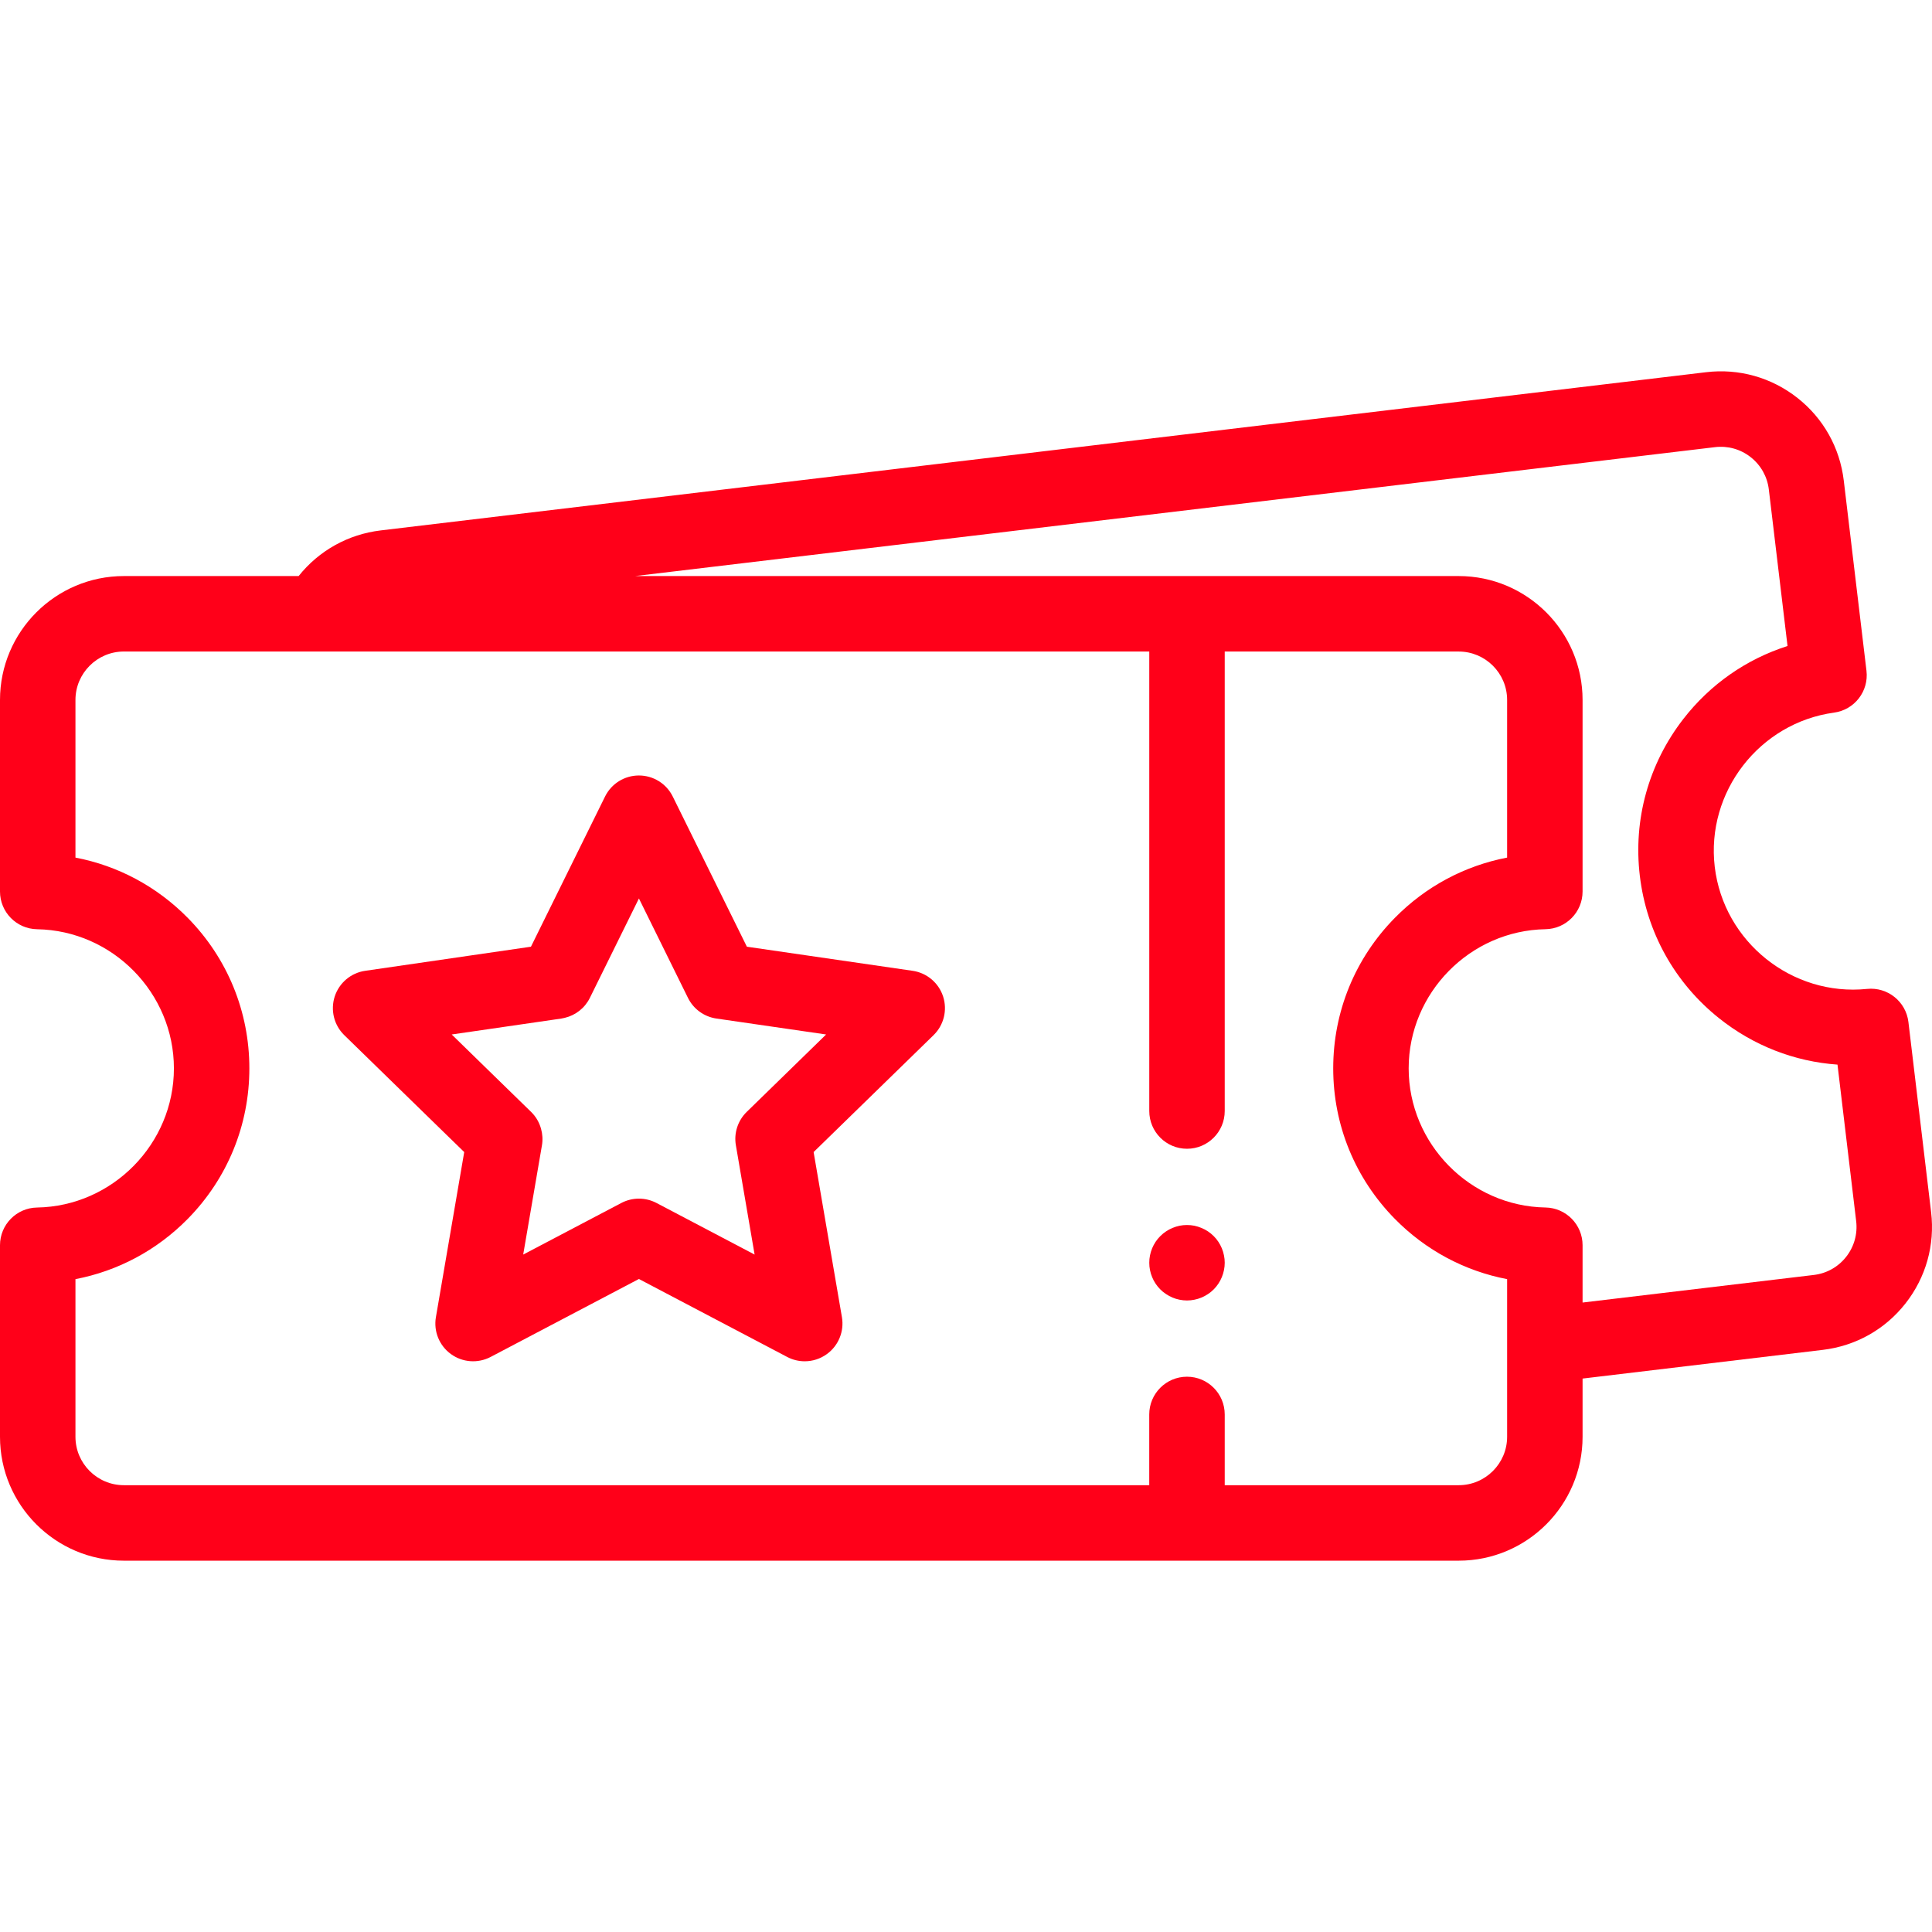 <svg width="72" height="72" viewBox="0 0 72 72" fill="none" xmlns="http://www.w3.org/2000/svg">
<path d="M71.967 45.175L71.121 38.087C71.03 37.325 70.345 36.776 69.581 36.854C66.785 37.141 64.238 35.101 63.904 32.31C63.571 29.518 65.567 26.937 68.352 26.557C69.112 26.453 69.649 25.759 69.558 24.997L68.712 17.908C68.566 16.684 67.952 15.589 66.983 14.827C66.013 14.065 64.805 13.725 63.581 13.871L14.187 19.767C12.975 19.912 11.891 20.515 11.129 21.468H4.617C2.071 21.468 0 23.539 0 26.085V33.224C0 33.991 0.615 34.617 1.382 34.63C4.194 34.677 6.481 37.004 6.481 39.815C6.481 42.627 4.194 44.953 1.382 45.001C0.615 45.013 0 45.639 0 46.406V53.545C0 56.091 2.071 58.162 4.617 58.162H44.236H54.361C56.907 58.162 58.978 56.091 58.978 53.545V51.375L67.93 50.306C69.154 50.16 70.249 49.546 71.011 48.577C71.773 47.607 72.113 46.399 71.967 45.175ZM56.166 48.878V51.711V53.545C56.166 54.54 55.356 55.349 54.361 55.349H45.642V52.967V52.713C45.642 51.936 45.012 51.306 44.236 51.306C43.459 51.306 42.829 51.936 42.829 52.713V53.302V55.349H25.681H15.274H4.617C3.622 55.349 2.812 54.54 2.812 53.545V47.67C4.392 47.367 5.844 46.595 6.995 45.426C8.477 43.92 9.293 41.928 9.293 39.815C9.293 37.702 8.477 35.709 6.995 34.204C5.843 33.035 4.392 32.262 2.812 31.96V26.085C2.812 25.09 3.622 24.28 4.617 24.28H10.118H12.933H42.83V41.404C42.83 42.181 43.459 42.811 44.236 42.811C45.012 42.811 45.642 42.181 45.642 41.404V24.281H54.361C55.356 24.281 56.166 25.09 56.166 26.085V31.96C54.586 32.263 53.135 33.035 51.984 34.204C50.501 35.709 49.685 37.702 49.685 39.815C49.685 41.928 50.501 43.92 51.984 45.426C53.135 46.595 54.586 47.367 56.166 47.67V48.878H56.166ZM68.801 46.838C68.503 47.217 68.075 47.457 67.596 47.514L58.978 48.542V46.406C58.978 45.639 58.363 45.013 57.596 45C54.785 44.953 52.497 42.626 52.497 39.815C52.497 37.003 54.785 34.677 57.596 34.629C58.363 34.616 58.978 33.991 58.978 33.223V26.085C58.978 23.539 56.907 21.468 54.361 21.468H44.236H23.667L63.914 16.664C64.392 16.607 64.865 16.739 65.243 17.037C65.622 17.335 65.862 17.763 65.919 18.242L66.616 24.075C65.083 24.563 63.734 25.502 62.729 26.799C61.436 28.47 60.861 30.545 61.112 32.643C61.362 34.741 62.409 36.623 64.059 37.942C65.341 38.967 66.873 39.562 68.478 39.675L69.174 45.508C69.231 45.987 69.099 46.459 68.801 46.838Z" fill="#FF0019"/>
<path d="M45.534 46.52C45.499 46.436 45.455 46.354 45.405 46.278C45.354 46.201 45.295 46.129 45.23 46.065C45.166 46 45.093 45.941 45.017 45.89C44.939 45.838 44.858 45.796 44.773 45.761C44.689 45.726 44.6 45.698 44.51 45.679C44.329 45.644 44.142 45.644 43.961 45.679C43.87 45.698 43.783 45.726 43.697 45.761C43.613 45.796 43.532 45.838 43.456 45.89C43.378 45.941 43.307 46 43.242 46.065C43.176 46.129 43.118 46.201 43.066 46.278C43.016 46.354 42.972 46.436 42.937 46.52C42.902 46.606 42.875 46.695 42.857 46.785C42.838 46.875 42.83 46.967 42.83 47.059C42.83 47.15 42.838 47.243 42.857 47.333C42.875 47.423 42.902 47.512 42.937 47.596C42.972 47.682 43.016 47.763 43.066 47.839C43.118 47.917 43.176 47.988 43.242 48.053C43.307 48.118 43.378 48.177 43.456 48.227C43.532 48.278 43.613 48.322 43.697 48.357C43.783 48.392 43.87 48.42 43.961 48.437C44.052 48.455 44.143 48.465 44.236 48.465C44.328 48.465 44.419 48.455 44.51 48.437C44.6 48.42 44.689 48.392 44.773 48.357C44.858 48.322 44.939 48.278 45.017 48.227C45.093 48.177 45.166 48.118 45.23 48.053C45.295 47.988 45.354 47.917 45.405 47.839C45.455 47.763 45.499 47.682 45.534 47.596C45.569 47.512 45.596 47.423 45.614 47.333C45.633 47.243 45.642 47.15 45.642 47.059C45.642 46.967 45.633 46.875 45.614 46.785C45.596 46.695 45.569 46.606 45.534 46.52Z" fill="#FF0019"/>
<path d="M34.011 36.179L27.834 35.281L25.071 29.683C24.834 29.203 24.346 28.9 23.81 28.9C23.275 28.9 22.786 29.203 22.549 29.683L20.119 34.608L19.787 35.281L17.448 35.621L13.61 36.179C13.08 36.255 12.64 36.627 12.474 37.136C12.309 37.645 12.447 38.204 12.83 38.577L16.55 42.204L17.3 42.934L16.875 45.414L16.245 49.087C16.154 49.614 16.371 50.148 16.804 50.462C17.237 50.777 17.811 50.818 18.285 50.569L23.81 47.664L29.335 50.569C29.541 50.678 29.766 50.731 29.99 50.731C30.281 50.731 30.572 50.64 30.816 50.462C31.25 50.148 31.466 49.614 31.376 49.087L30.321 42.934L34.791 38.577C35.174 38.204 35.312 37.645 35.147 37.136C34.981 36.627 34.541 36.256 34.011 36.179ZM27.828 41.437C27.497 41.76 27.345 42.225 27.424 42.681L28.122 46.754L24.465 44.831C24.055 44.616 23.566 44.616 23.156 44.831L19.498 46.754L20.197 42.681C20.233 42.472 20.218 42.261 20.162 42.062C20.096 41.828 19.972 41.611 19.792 41.437L18.06 39.748L16.834 38.552L18.247 38.347L20.923 37.958C20.965 37.952 21.006 37.942 21.047 37.932C21.451 37.836 21.796 37.566 21.982 37.189L23.811 33.483L25.639 37.189C25.844 37.604 26.24 37.891 26.698 37.958L30.787 38.552L27.828 41.437Z" fill="#FF0019"/>
</svg>
